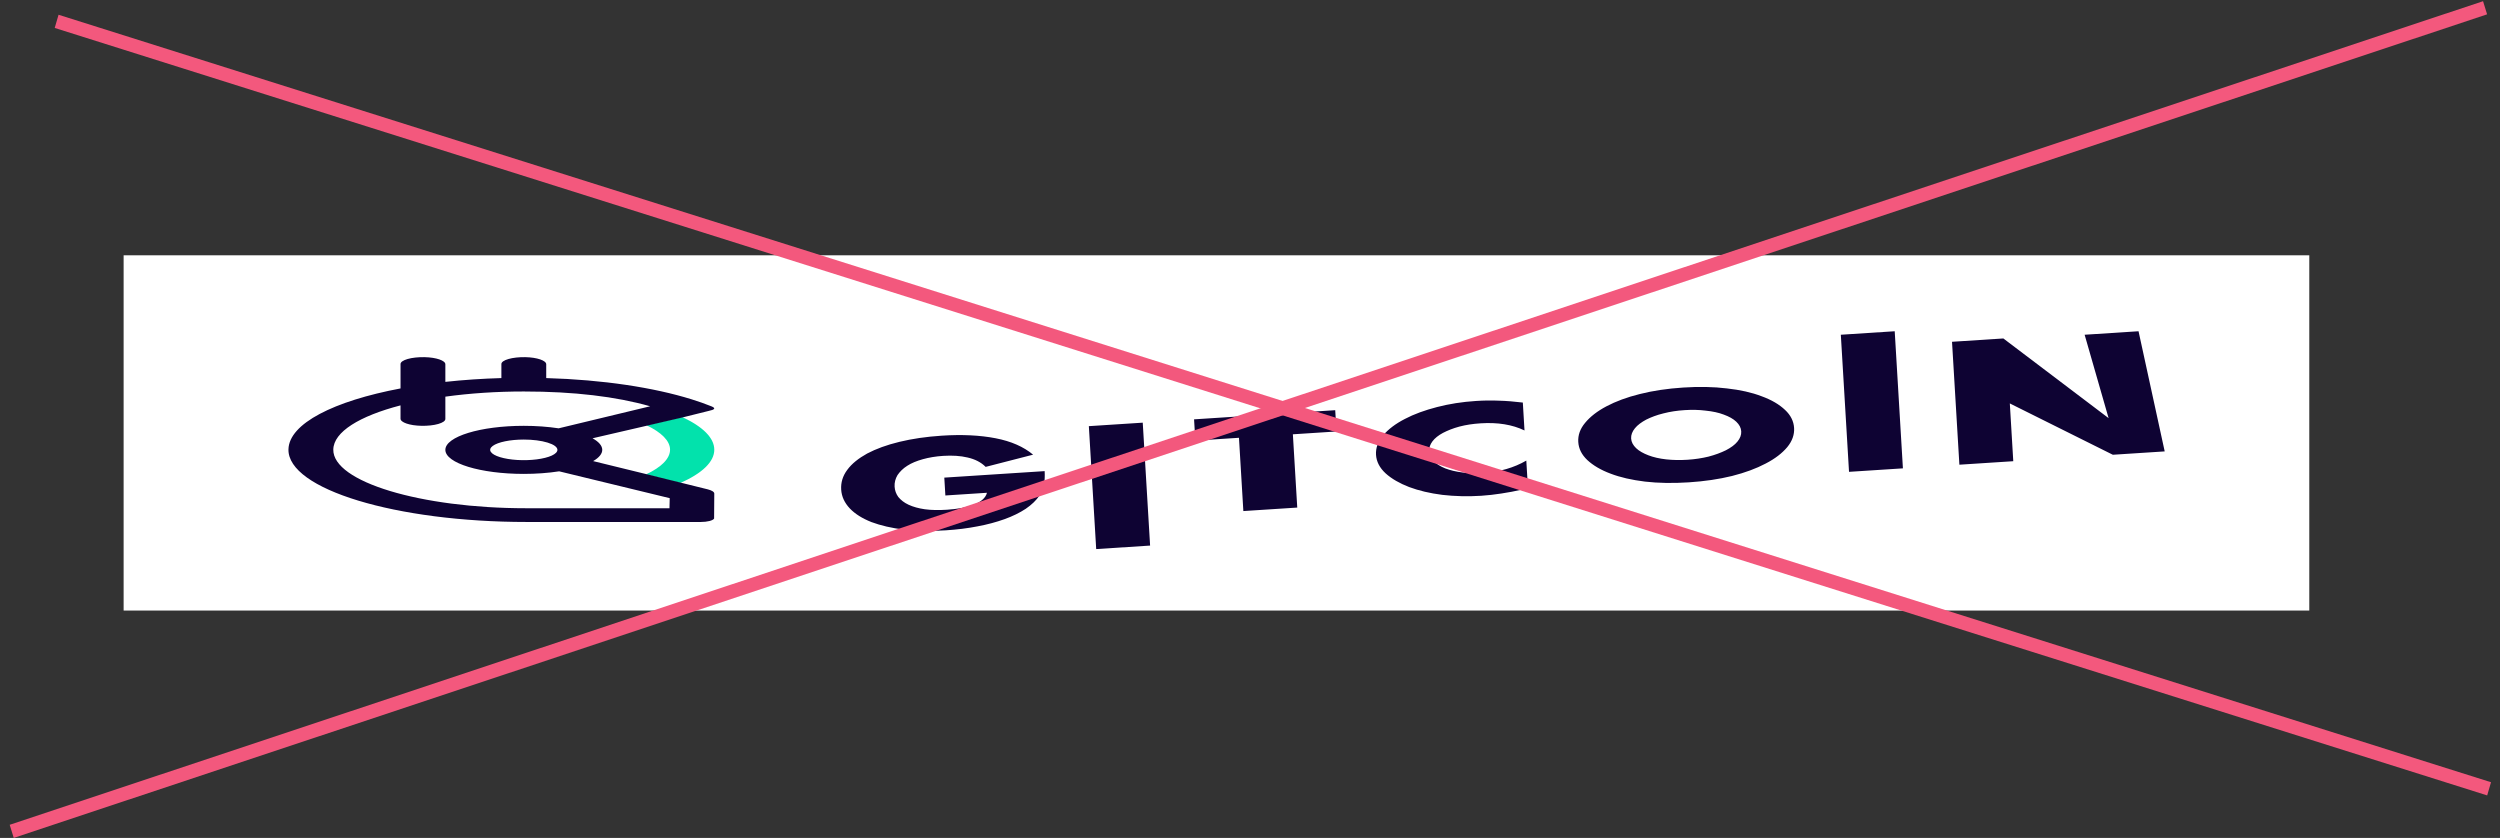 <svg width="182" height="61" viewBox="0 0 182 61" fill="none" xmlns="http://www.w3.org/2000/svg">
<rect x="0" y="0" width="182" height="61" fill="#333333" stroke="none"/>
<rect width="159.116" height="25.862" transform="translate(9 18.586)" fill="white"/>
<path d="M68.745 34.771L76.05 34.298C76.071 34.642 76.053 34.963 76.014 35.251C75.975 35.538 75.859 35.805 75.687 36.058C75.446 36.419 75.109 36.743 74.676 37.039C74.243 37.326 73.715 37.585 73.127 37.796C72.54 38.006 71.876 38.188 71.152 38.321C70.429 38.463 69.666 38.555 68.862 38.607C67.76 38.679 66.746 38.658 65.821 38.554C64.914 38.448 64.115 38.258 63.443 38.008C62.771 37.741 62.245 37.412 61.865 37.013C61.484 36.606 61.269 36.154 61.238 35.637C61.208 35.13 61.348 34.654 61.678 34.21C62.007 33.757 62.509 33.361 63.126 33.019C63.781 32.674 64.552 32.391 65.476 32.167C66.4 31.943 67.423 31.791 68.562 31.717C70.038 31.621 71.336 31.684 72.475 31.904C73.613 32.124 74.519 32.523 75.21 33.1L71.756 33.989C71.416 33.648 70.972 33.426 70.439 33.306C69.926 33.183 69.323 33.145 68.669 33.187C68.127 33.222 67.626 33.306 67.183 33.43C66.74 33.554 66.356 33.708 66.049 33.909C65.742 34.102 65.512 34.333 65.339 34.586C65.186 34.846 65.109 35.128 65.127 35.429C65.144 35.704 65.234 35.957 65.397 36.18C65.579 36.401 65.816 36.593 66.144 36.745C66.472 36.897 66.872 37.009 67.326 37.074C67.799 37.139 68.343 37.147 68.941 37.108C69.296 37.085 69.65 37.045 69.984 36.989C70.318 36.924 70.614 36.844 70.87 36.75C71.145 36.646 71.363 36.519 71.523 36.379C71.684 36.239 71.805 36.067 71.85 35.874L68.823 36.071L68.745 34.771ZM94.121 31.617L94.44 36.951L90.516 37.205L90.197 31.871L87.021 32.076L86.928 30.528L97.204 29.862L97.297 31.411L94.121 31.617ZM110.984 31.337C110.096 30.91 109.035 30.737 107.783 30.818C107.223 30.855 106.721 30.93 106.241 31.056C105.779 31.181 105.395 31.336 105.049 31.514C104.722 31.69 104.453 31.898 104.28 32.133C104.106 32.369 104.027 32.608 104.042 32.866C104.057 33.124 104.165 33.359 104.366 33.57C104.584 33.781 104.857 33.953 105.203 34.095C105.568 34.235 105.987 34.338 106.459 34.394C106.932 34.458 107.439 34.468 107.981 34.433C109.158 34.357 110.209 34.056 111.115 33.531L111.236 35.544L110.866 35.628C110.311 35.759 109.791 35.853 109.289 35.929C108.806 36.004 108.322 36.061 107.836 36.092C106.865 36.155 105.907 36.131 105 36.026C104.093 35.911 103.294 35.721 102.584 35.456C101.893 35.19 101.31 34.856 100.874 34.462C100.437 34.058 100.204 33.607 100.174 33.108C100.144 32.609 100.322 32.131 100.69 31.692C101.075 31.244 101.596 30.848 102.269 30.502C102.942 30.147 103.731 29.863 104.618 29.633C105.504 29.403 106.452 29.255 107.442 29.191C108.002 29.154 108.565 29.144 109.11 29.169C109.674 29.184 110.258 29.233 110.862 29.306L110.984 31.337ZM118.746 31.922C118.762 32.181 118.888 32.414 119.107 32.624C119.326 32.835 119.636 33.005 120.001 33.145C120.366 33.286 120.803 33.387 121.294 33.442C121.785 33.496 122.311 33.505 122.853 33.47C123.395 33.435 123.896 33.359 124.377 33.242C124.857 33.116 125.279 32.959 125.644 32.78C126.007 32.592 126.295 32.384 126.487 32.147C126.679 31.91 126.777 31.67 126.762 31.403C126.746 31.137 126.62 30.912 126.401 30.701C126.182 30.491 125.871 30.321 125.488 30.182C125.123 30.041 124.686 29.948 124.177 29.895C123.685 29.832 123.178 29.822 122.636 29.857C122.095 29.892 121.593 29.967 121.094 30.095C120.613 30.212 120.21 30.368 119.846 30.547C119.5 30.733 119.213 30.942 119.021 31.179C118.829 31.416 118.731 31.664 118.746 31.922ZM114.898 32.172C114.869 31.69 115.028 31.222 115.396 30.783C115.763 30.336 116.283 29.931 116.955 29.577C117.628 29.222 118.435 28.919 119.378 28.686C120.339 28.442 121.398 28.287 122.538 28.213C123.678 28.139 124.748 28.157 125.712 28.276C126.693 28.385 127.53 28.572 128.24 28.846C128.969 29.11 129.533 29.445 129.95 29.841C130.367 30.228 130.581 30.672 130.61 31.154C130.639 31.636 130.48 32.104 130.112 32.551C129.745 32.989 129.225 33.395 128.534 33.75C127.861 34.105 127.054 34.407 126.093 34.651C125.132 34.886 124.091 35.04 122.951 35.114C121.793 35.189 120.723 35.172 119.759 35.061C118.796 34.942 117.959 34.755 117.249 34.481C116.539 34.216 115.975 33.881 115.558 33.493C115.141 33.097 114.927 32.662 114.898 32.172ZM137.935 24.115L138.532 34.096L134.609 34.35L134.012 24.369L137.935 24.115ZM83.192 30.77L83.727 39.718L79.803 39.972L79.268 31.024L83.192 30.77ZM142.643 33.83L142.107 24.882L145.844 24.64L153.506 30.44L151.761 24.369L155.685 24.115L157.59 32.862L153.815 33.106L146.315 29.369L146.566 33.576L142.643 33.83Z" fill="#0E0333"/>
<line y1="-0.5" x2="189.737" y2="-0.5" transform="matrix(0.949 -0.316 0.294 0.956 1 61)" stroke="#F3587D"/>
<line y1="-0.5" x2="185.622" y2="-0.5" transform="matrix(0.954 0.301 -0.28 0.96 3.983 2.034)" stroke="#F3587D"/>
<path d="M48.78 32.736C48.78 33.378 48.167 34.006 47.018 34.542L49.507 35.17C51.135 34.457 52.006 33.607 52 32.736C51.999 31.89 51.183 31.062 49.655 30.358L47.068 30.959C48.133 31.468 48.78 32.085 48.78 32.736Z" fill="#02E2AC"/>
<path d="M51.528 35.625C49.832 35.195 43.96 33.759 43.181 33.568C43.623 33.312 43.851 33.026 43.844 32.736C43.836 32.446 43.594 32.161 43.138 31.907L49.673 30.393L51.581 29.918C52.05 29.822 52.127 29.716 51.786 29.578C51.342 29.399 50.861 29.229 50.346 29.069C47.597 28.212 43.894 27.643 39.765 27.524V26.517C39.765 26.251 39.109 26.018 38.242 26.001C38.019 25.997 37.795 26.006 37.585 26.029C37.374 26.052 37.182 26.088 37.018 26.135C36.855 26.182 36.725 26.238 36.636 26.301C36.547 26.364 36.501 26.432 36.501 26.5V27.524C35.11 27.564 33.74 27.657 32.422 27.8V26.517C32.422 26.251 31.767 26.018 30.899 26.001C30.676 25.997 30.453 26.006 30.242 26.029C30.032 26.052 29.839 26.088 29.676 26.135C29.513 26.182 29.383 26.238 29.294 26.301C29.205 26.364 29.159 26.432 29.159 26.5V28.278C24.3 29.195 21.049 30.834 21 32.707C20.926 35.618 28.842 38 38.341 38H51.022C51.254 38 51.477 37.975 51.654 37.929C51.83 37.883 51.948 37.82 51.987 37.75L52 35.934C52.001 35.875 51.959 35.817 51.877 35.763C51.795 35.71 51.676 35.663 51.528 35.625V35.625ZM48.755 36.266L48.738 37H38.304C30.637 37 24.226 35.078 24.264 32.729C24.284 31.439 26.181 30.286 29.158 29.511V30.483C29.158 30.749 29.814 30.982 30.681 30.999C30.904 31.003 31.128 30.994 31.338 30.971C31.549 30.948 31.741 30.912 31.905 30.865C32.068 30.818 32.198 30.762 32.287 30.699C32.376 30.636 32.422 30.569 32.422 30.5V28.877C34.216 28.628 36.163 28.5 38.132 28.5C41.781 28.5 44.855 28.871 47.331 29.577L40.67 31.182C39.882 31.062 39.013 31 38.132 31C34.978 31 32.422 31.784 32.422 32.75C32.422 33.717 34.978 34.5 38.132 34.5C39.027 34.5 39.909 34.436 40.706 34.312L48.755 36.266ZM40.58 32.75C40.58 32.898 40.436 33.043 40.167 33.167C39.898 33.29 39.516 33.386 39.069 33.443C38.622 33.5 38.13 33.515 37.655 33.486C37.18 33.457 36.744 33.385 36.401 33.28C36.059 33.175 35.826 33.042 35.732 32.896C35.637 32.751 35.686 32.6 35.871 32.463C36.056 32.326 36.37 32.209 36.773 32.126C37.175 32.044 37.648 32 38.132 32C38.782 32 39.404 32.079 39.863 32.22C40.322 32.36 40.58 32.551 40.58 32.75Z" fill="#0E0333"/>
</svg>
